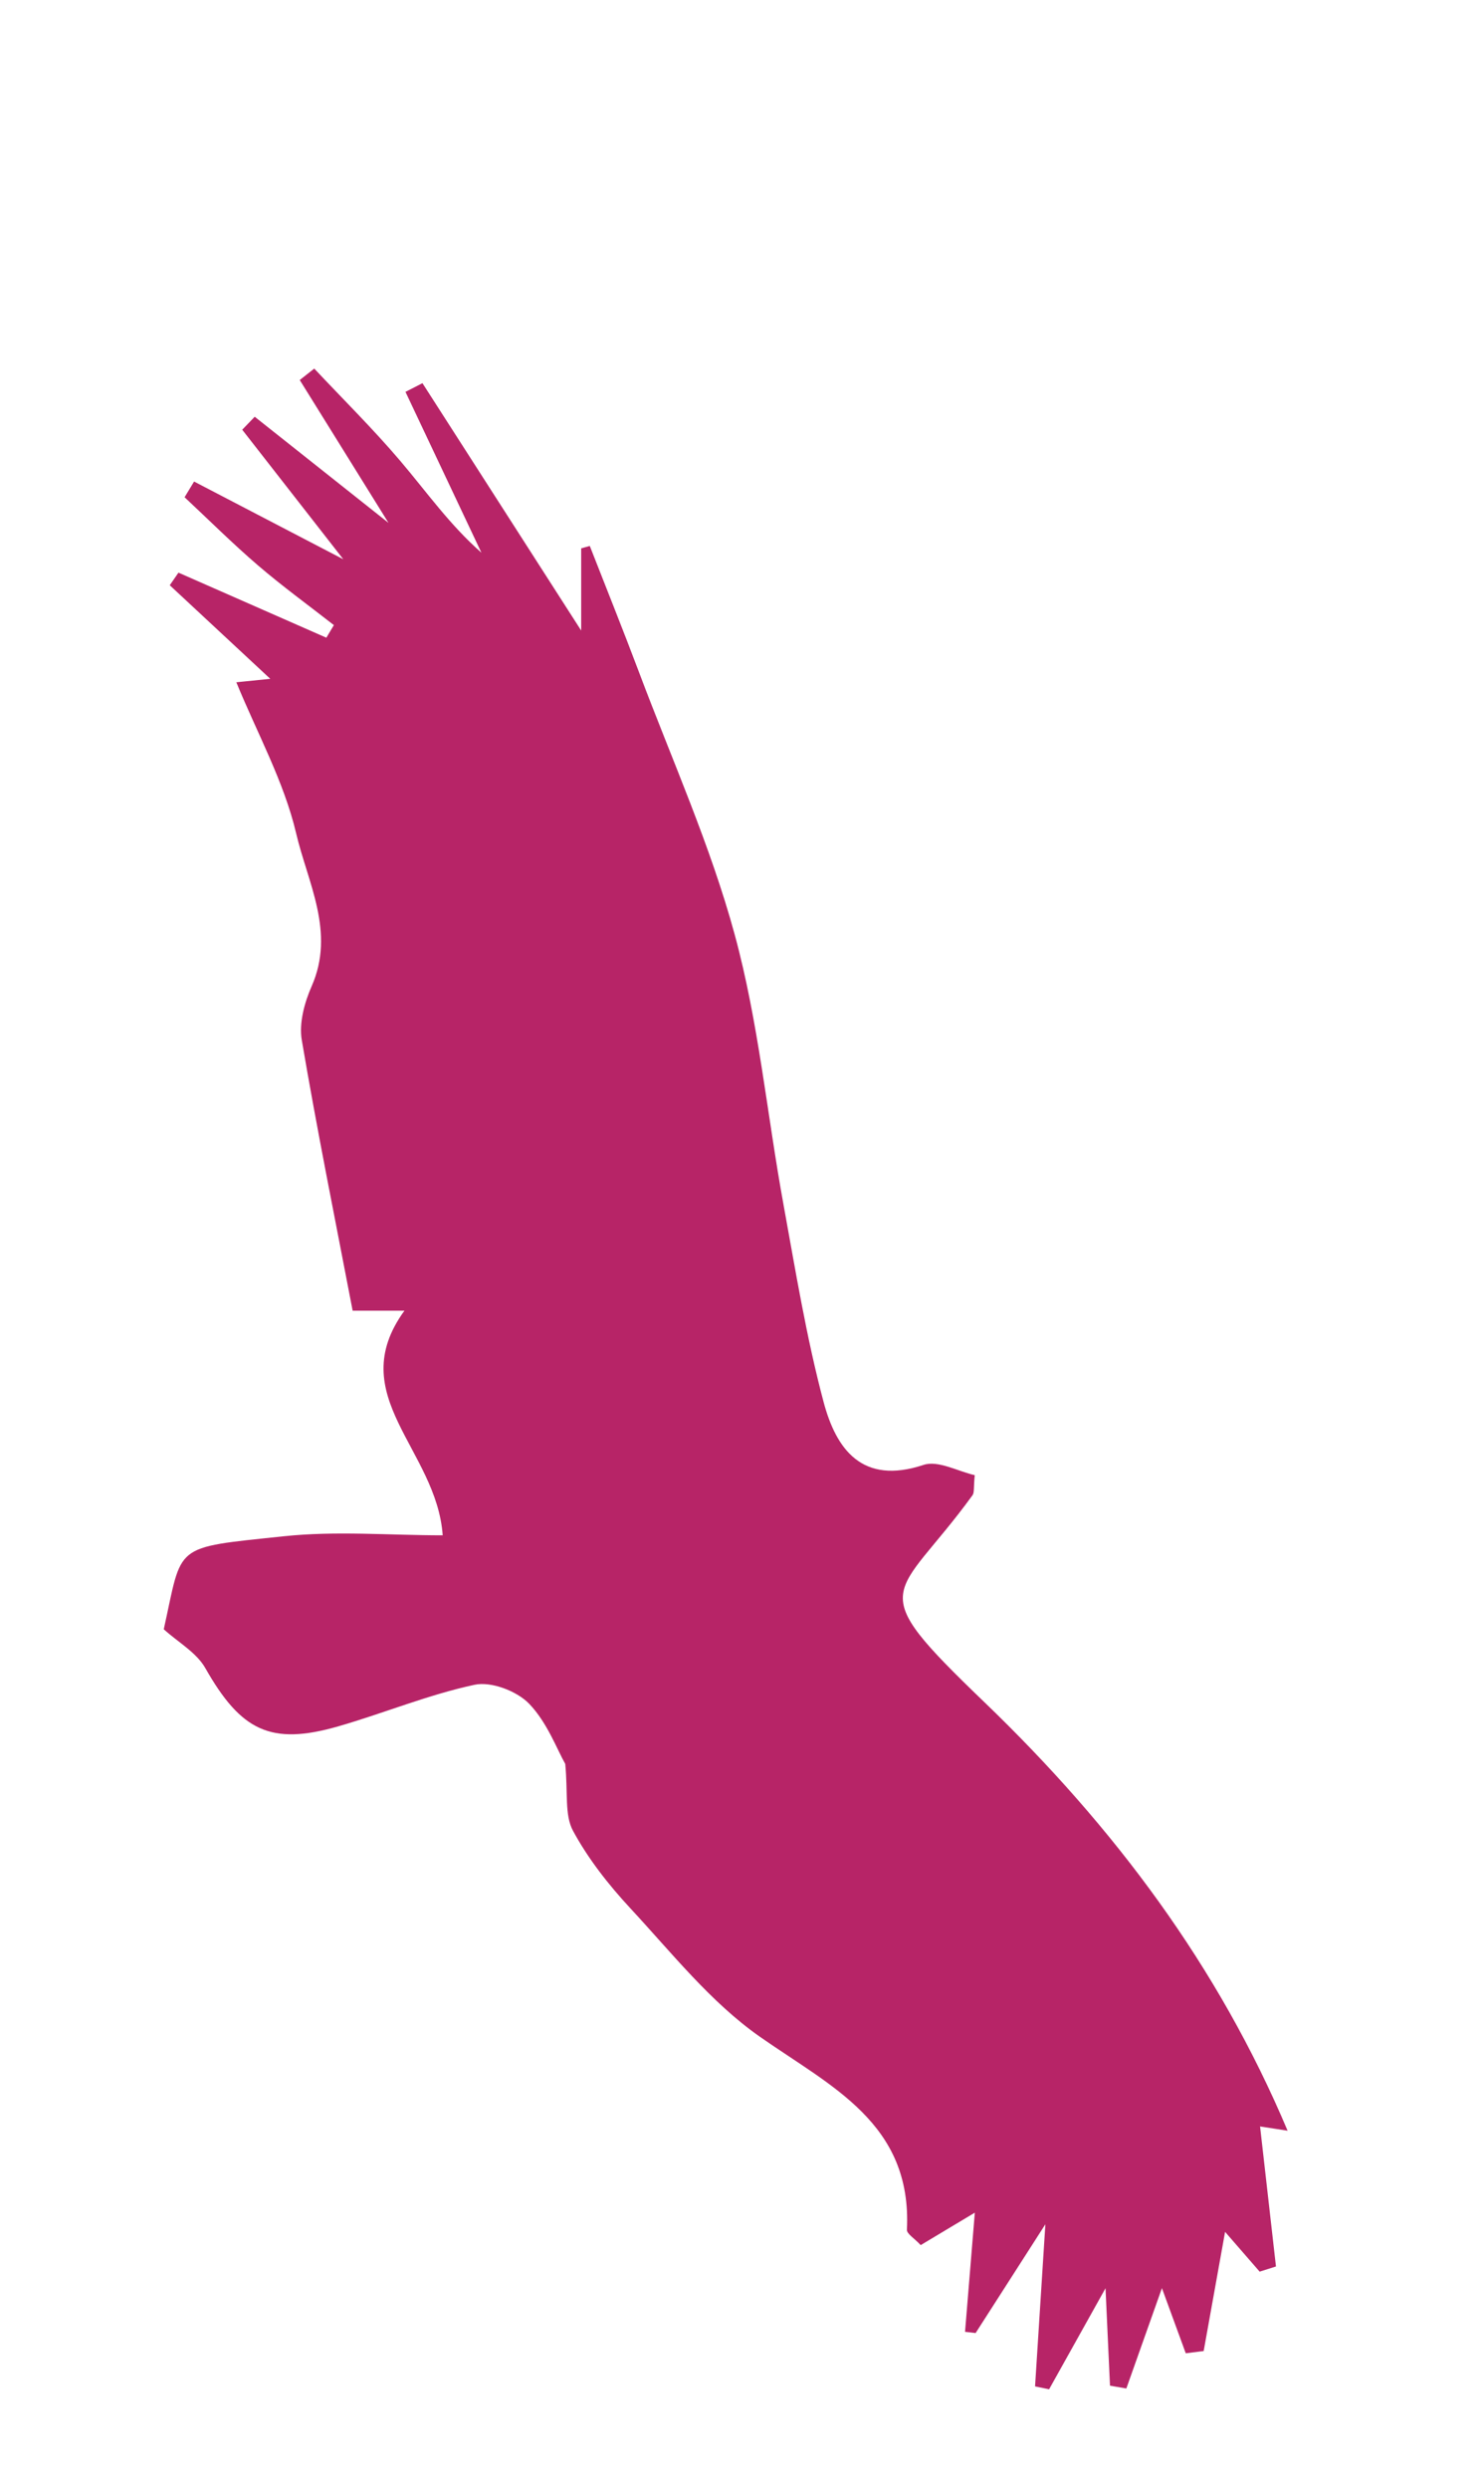 <?xml version="1.0" encoding="utf-8"?>
<!-- Generator: Adobe Illustrator 16.2.1, SVG Export Plug-In . SVG Version: 6.00 Build 0)  -->
<!DOCTYPE svg PUBLIC "-//W3C//DTD SVG 1.1//EN" "http://www.w3.org/Graphics/SVG/1.1/DTD/svg11.dtd">
<svg version="1.1" id="Layer_1" xmlns="http://www.w3.org/2000/svg" xmlns:xlink="http://www.w3.org/1999/xlink" x="0px" y="0px"
	 width="123.636px" height="207.272px" viewBox="0 0 123.636 207.272" enable-background="new 0 0 123.636 207.272"
	 xml:space="preserve">
<path fill-rule="evenodd" clip-rule="evenodd" fill="#B72467" d="M47.093,146.885c-0.692-1.217-1.503-3.447-3.007-5.009
	c-1.019-1.058-3.16-1.876-4.54-1.583c-3.858,0.822-7.557,2.367-11.365,3.463c-5.632,1.619-8.109,0.371-11.075-4.85
	c-0.74-1.302-2.271-2.154-3.462-3.234c1.595-7.153,0.639-6.754,10.005-7.745c4.342-0.459,8.772-0.079,13.234-0.079
	c-0.514-7.194-8.325-11.633-3.189-18.704c-1.25,0-2.478,0-4.314,0c-1.435-7.492-2.958-14.991-4.237-22.531
	c-0.241-1.418,0.22-3.121,0.822-4.488c1.986-4.506-0.327-8.621-1.284-12.7c-1.016-4.332-3.258-8.376-4.992-12.611
	c-0.021,0.002,1.128-0.115,2.827-0.288c-3.073-2.86-5.723-5.326-8.373-7.792c0.242-0.35,0.484-0.699,0.726-1.049
	c4.106,1.806,8.213,3.612,12.32,5.418c0.209-0.35,0.418-0.7,0.627-1.049c-2.107-1.646-4.277-3.22-6.306-4.959
	c-2.115-1.813-4.094-3.786-6.132-5.689c0.264-0.436,0.528-0.871,0.792-1.307c3.924,2.043,7.848,4.086,12.431,6.472
	c-3.014-3.861-5.717-7.324-8.421-10.787c0.347-0.36,0.694-0.72,1.041-1.08c3.526,2.795,7.053,5.591,11.146,8.837
	c-2.654-4.27-5.024-8.083-7.394-11.896c0.403-0.317,0.805-0.635,1.208-0.952c2.396,2.551,4.895,5.016,7.16,7.679
	c2.185,2.568,4.13,5.34,6.768,7.653C38,41.563,35.89,37.098,33.781,32.632c0.472-0.241,0.943-0.482,1.415-0.724
	c4.244,6.611,8.488,13.222,13.224,20.6c0-2.856,0-4.851,0-6.846c0.239-0.066,0.478-0.133,0.717-0.199
	c1.367,3.497,2.771,6.979,4.093,10.492c2.735,7.274,5.954,14.421,7.985,21.889c1.983,7.293,2.687,14.93,4.048,22.398
	c1.007,5.518,1.908,11.077,3.348,16.487c1.051,3.955,3.215,6.954,8.332,5.256c1.215-0.403,2.878,0.544,4.266,0.855
	c-0.105,1.045-0.023,1.449-0.188,1.673c-6.447,8.875-9.303,7.335,0.982,17.222c10.84,10.421,19.5,22.006,25.27,35.693
	c-0.325-0.051-1.194-0.186-2.293-0.354c0.444,3.913,0.885,7.786,1.324,11.659c-0.453,0.144-0.907,0.286-1.36,0.43
	c-0.851-0.979-1.7-1.957-2.879-3.312c-0.628,3.492-1.206,6.707-1.784,9.922c-0.497,0.064-0.994,0.127-1.492,0.19
	c-0.672-1.834-1.343-3.668-1.986-5.427c-0.948,2.674-1.957,5.516-2.965,8.358c-0.453-0.079-0.908-0.157-1.362-0.235
	c-0.124-2.703-0.249-5.406-0.372-8.115c-1.565,2.802-3.133,5.609-4.701,8.416c-0.391-0.08-0.779-0.16-1.17-0.24
	c0.253-3.965,0.506-7.93,0.86-13.502c-2.444,3.811-4.128,6.434-5.812,9.058c-0.293-0.034-0.588-0.067-0.881-0.101
	c0.26-3.167,0.521-6.333,0.815-9.924c-1.8,1.079-3.147,1.887-4.509,2.703c-0.532-0.572-1.165-0.941-1.148-1.279
	c0.438-8.873-6.341-11.928-12.27-16.085c-4.085-2.865-7.329-6.976-10.776-10.688c-1.816-1.958-3.517-4.121-4.778-6.457
	C47.028,151.137,47.325,149.285,47.093,146.885z"/>
</svg>
